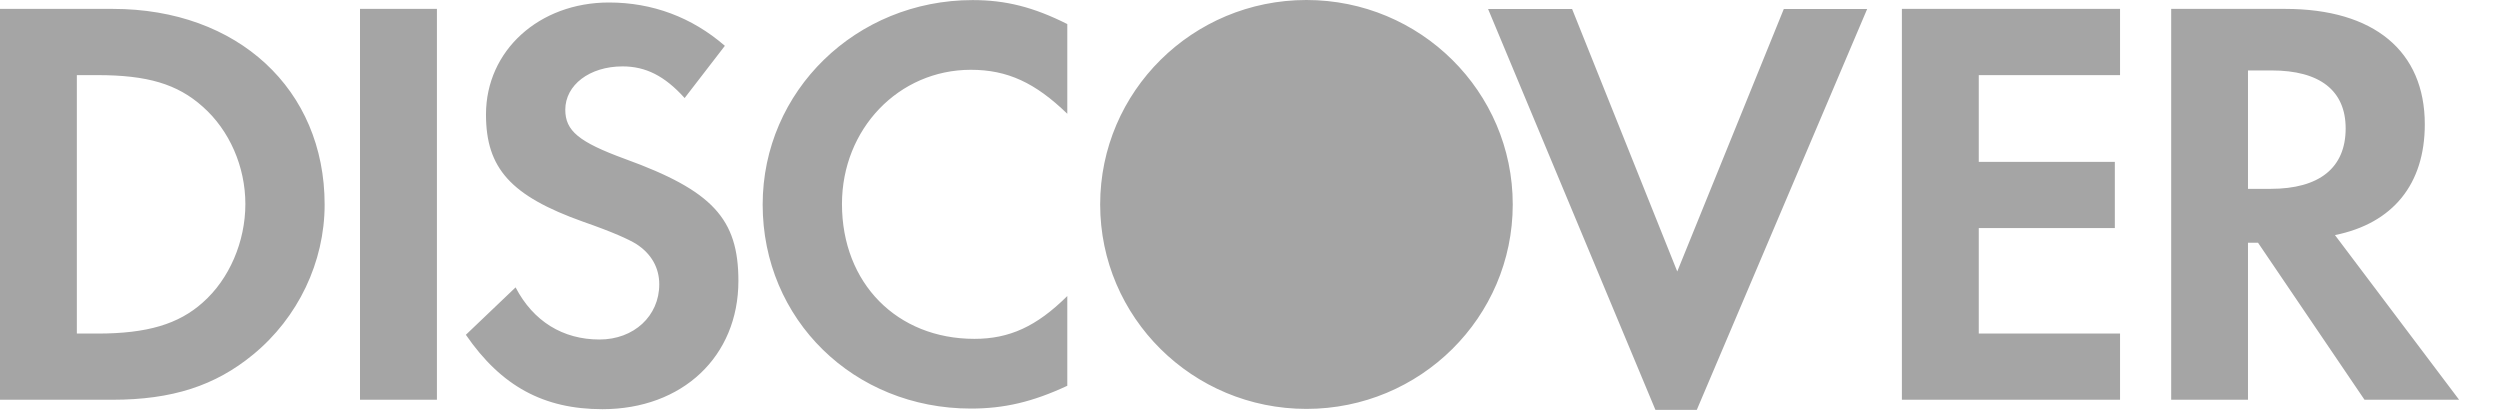 <svg width="61" height="10" viewBox="0 0 61 10" fill="none" xmlns="http://www.w3.org/2000/svg">
<path fill-rule="evenodd" clip-rule="evenodd" d="M40.925 6.624L38.359 0.219H36.309L40.392 10H41.402L45.559 0.219H43.525L40.925 6.624ZM15.25 3.878C14.123 3.465 13.793 3.192 13.793 2.677C13.793 2.077 14.382 1.62 15.191 1.62C15.753 1.62 16.215 1.849 16.705 2.392L17.687 1.118C16.88 0.418 15.914 0.061 14.859 0.061C13.156 0.061 11.858 1.232 11.858 2.793C11.858 4.107 12.463 4.78 14.225 5.409C14.96 5.665 15.334 5.837 15.523 5.952C15.898 6.194 16.086 6.538 16.086 6.938C16.086 7.711 15.466 8.284 14.628 8.284C13.733 8.284 13.012 7.84 12.58 7.012L11.367 8.169C12.232 9.427 13.271 9.984 14.699 9.984C16.649 9.984 18.017 8.699 18.017 6.853C18.017 5.338 17.385 4.652 15.25 3.878ZM2.379 8.139C3.592 8.139 4.358 7.909 4.948 7.381C5.597 6.809 5.987 5.894 5.987 4.978C5.987 4.065 5.597 3.177 4.948 2.604C4.328 2.048 3.592 1.833 2.379 1.833H1.875V8.139H2.379ZM0 0.217H2.755C5.799 0.217 7.921 2.178 7.921 4.992C7.921 6.396 7.272 7.753 6.174 8.653C5.25 9.413 4.198 9.754 2.741 9.754H0V0.217ZM10.661 9.754H8.784V0.217H10.661V9.754ZM23.689 9.969C20.83 9.969 18.609 7.795 18.609 4.992C18.609 2.219 20.889 0.002 23.733 0.002C24.54 0.002 25.218 0.173 26.042 0.587V2.776C25.261 2.02 24.584 1.703 23.689 1.703C21.928 1.703 20.544 3.147 20.544 4.978C20.544 6.909 21.885 8.268 23.776 8.268C24.627 8.268 25.291 7.968 26.042 7.223V9.413C25.188 9.811 24.496 9.969 23.689 9.969ZM51.729 9.754H46.406V0.217H51.729V1.833H48.282V3.95H51.602V5.565H48.282V8.139H51.729V9.754ZM55.4 4.608H54.851V1.719H55.429C56.598 1.719 57.234 2.205 57.234 3.133C57.234 4.092 56.598 4.608 55.4 4.608ZM59.165 3.033C59.165 1.247 57.924 0.217 55.76 0.217H52.977V9.754H54.851V5.923H55.096L57.694 9.754H60.002L56.973 5.736C58.387 5.451 59.165 4.493 59.165 3.033ZM31.877 9.977C34.657 9.977 36.911 7.744 36.911 4.988C36.911 2.233 34.657 0 31.877 0C29.097 0 26.844 2.233 26.844 4.988C26.844 7.744 29.097 9.977 31.877 9.977Z" fill="#A5A5A5"/>
</svg>
